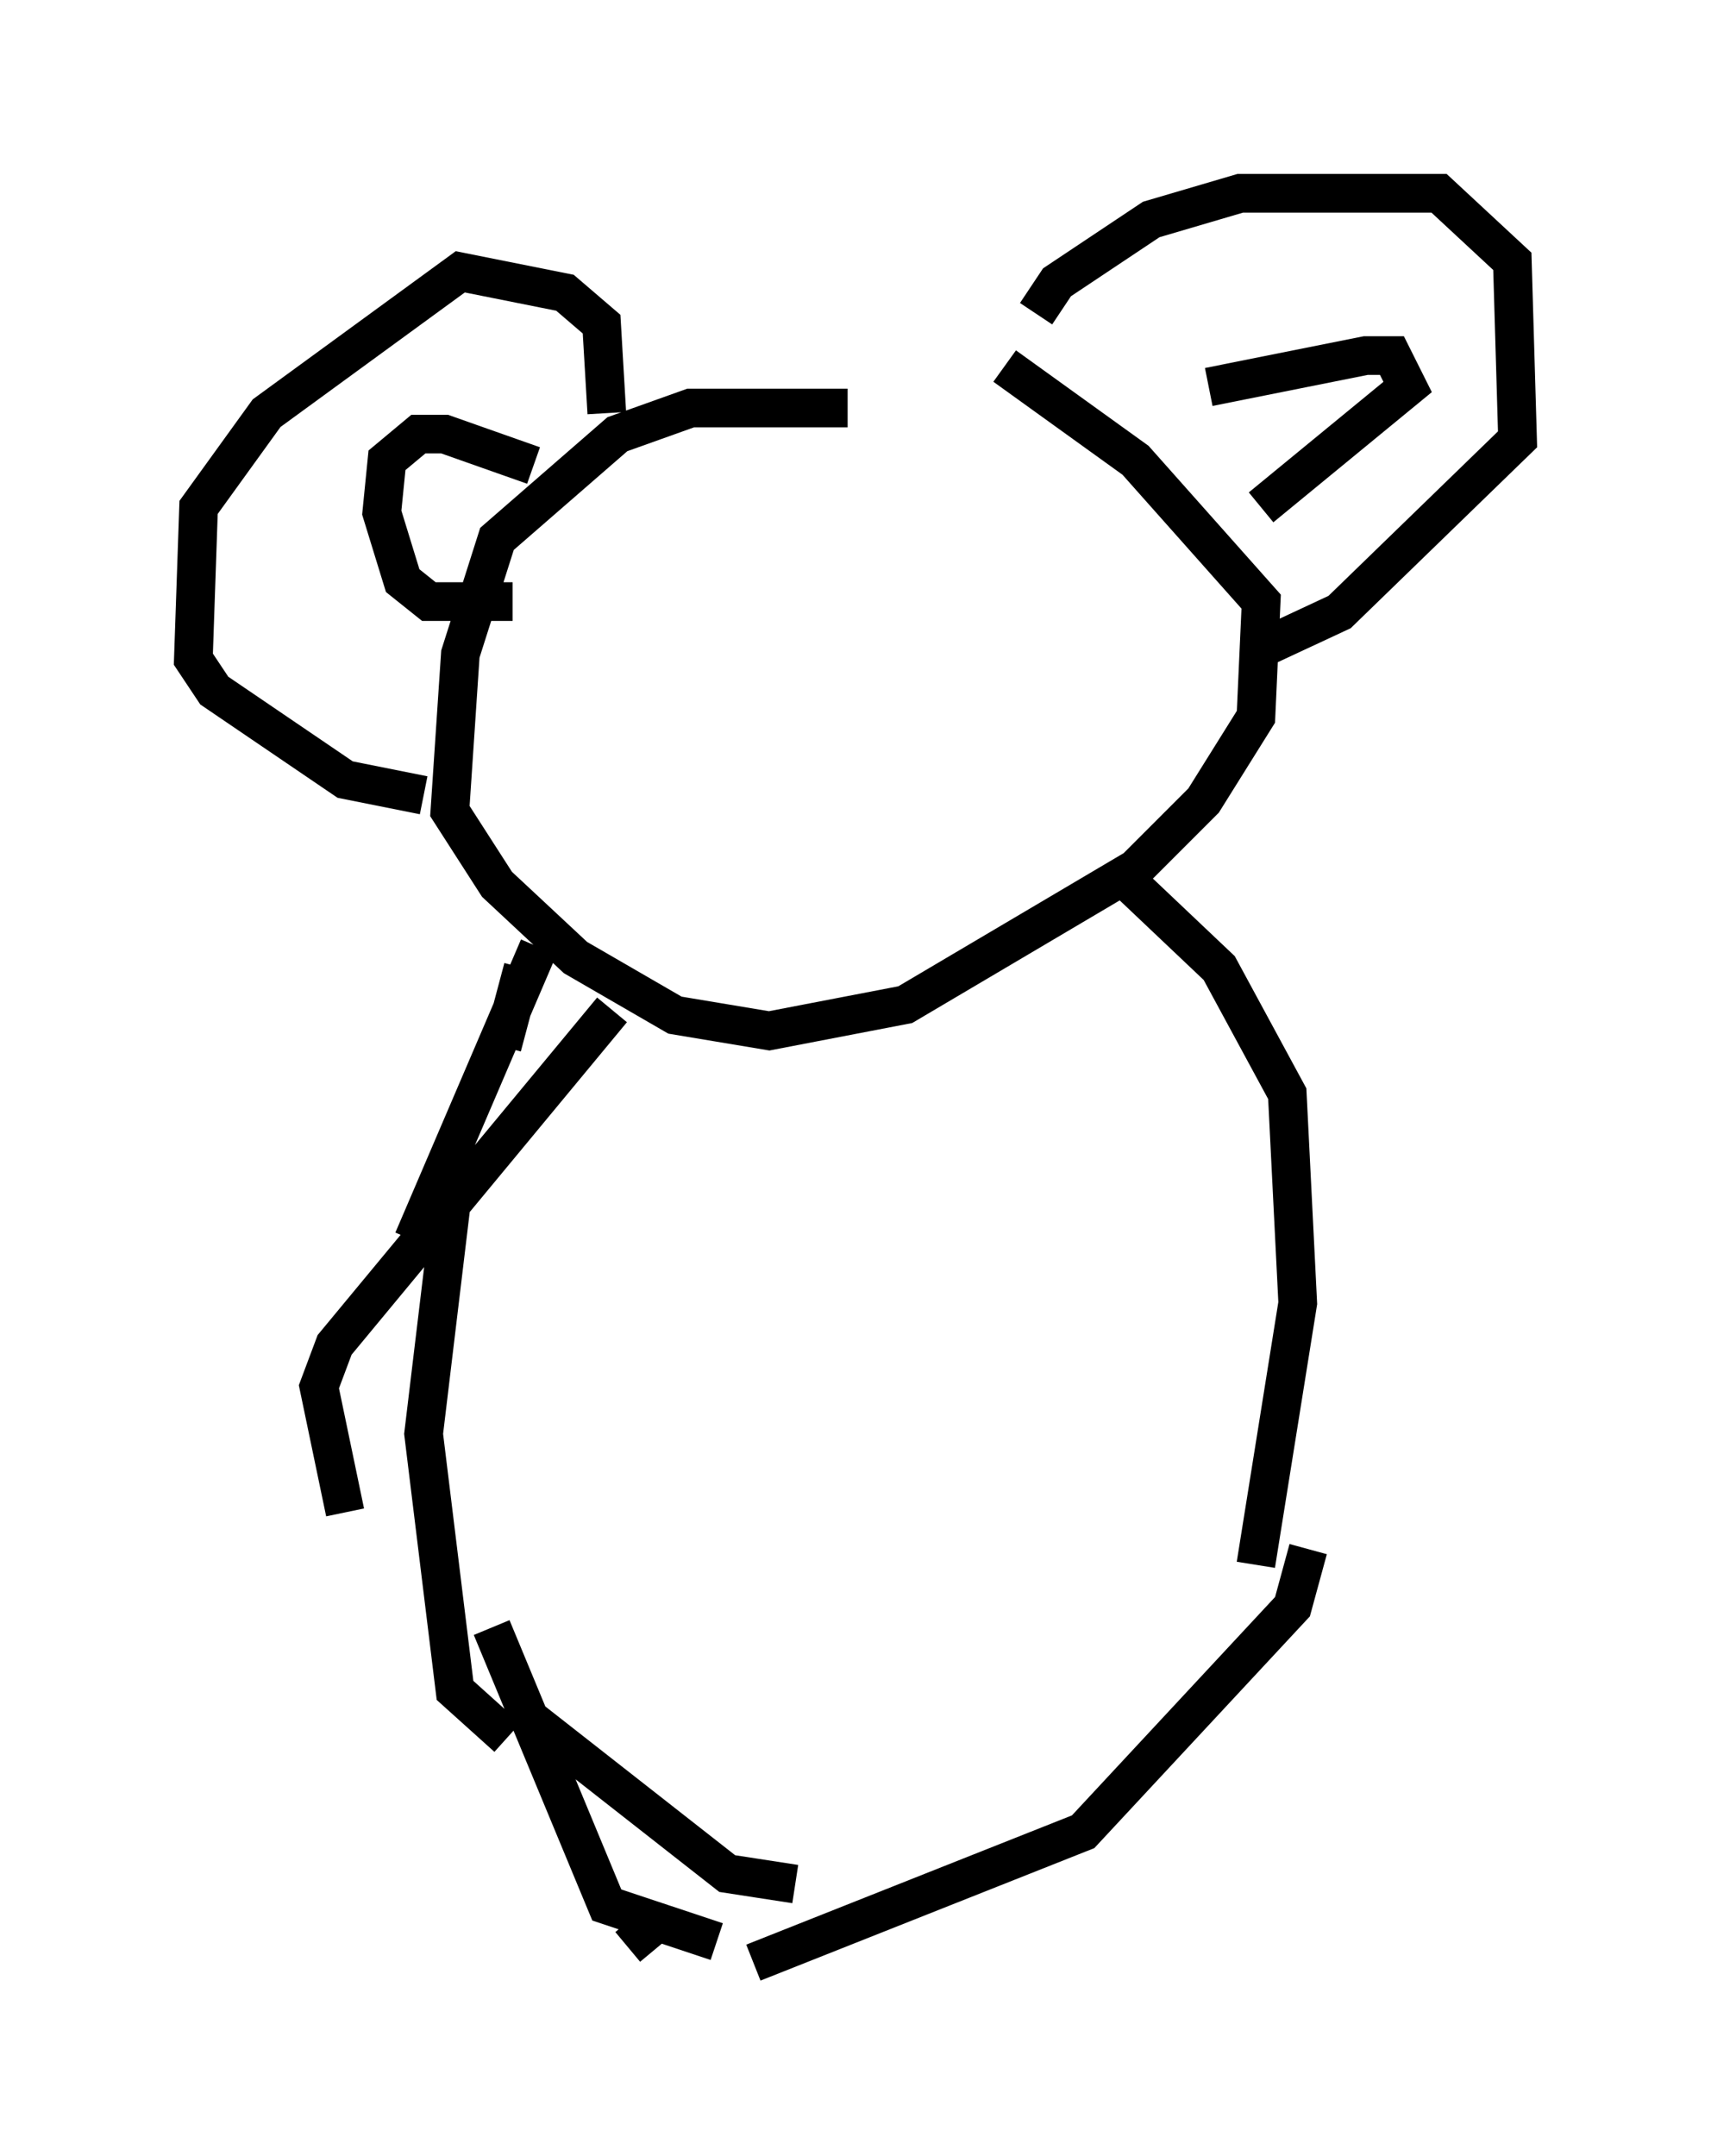 <?xml version="1.0" encoding="utf-8" ?>
<svg baseProfile="full" height="55.737" version="1.1" width="44.235" xmlns="http://www.w3.org/2000/svg" xmlns:ev="http://www.w3.org/2001/xml-events" xmlns:xlink="http://www.w3.org/1999/xlink"><defs /><rect fill="white" height="55.737" width="44.235" x="0" y="0" /><path d="M26.921, 11.495 m-5.007, -0.947 l-4.059, 0.0 -1.894, 0.677 l-3.112, 2.706 -0.947, 2.977 l-0.271, 4.059 1.218, 1.894 l2.03, 1.894 2.571, 1.488 l2.436, 0.406 3.518, -0.677 l5.954, -3.518 1.759, -1.759 l1.353, -2.165 0.135, -2.977 l-3.248, -3.654 -3.383, -2.436 m0.812, -1.353 l0.541, -0.812 2.436, -1.624 l2.3, -0.677 5.142, 0.0 l1.894, 1.759 0.135, 4.601 l-4.601, 4.465 -2.03, 0.947 m-16.915, -6.089 l-0.135, -2.3 -0.947, -0.812 l-2.706, -0.541 -5.007, 3.654 l-1.759, 2.436 -0.135, 3.924 l0.541, 0.812 3.383, 2.3 l2.03, 0.406 m2.3, -5.007 l-2.165, 0.0 -0.677, -0.541 l-0.541, -1.759 0.135, -1.353 l0.812, -0.677 0.677, 0.0 l2.3, 0.812 m17.456, -2.03 l4.059, -0.812 0.677, 0.0 l0.406, 0.812 -3.789, 3.112 m-19.621, 13.938 l0.541, -2.03 m0.406, -0.541 l-3.248, 7.578 m5.142, -5.954 l-7.172, 8.66 -0.406, 1.083 l0.677, 3.248 m2.842, -8.796 l-0.812, 6.766 0.812, 6.631 l1.353, 1.218 m-0.406, -2.842 l2.977, 7.172 2.842, 0.947 m-4.736, -5.683 l5.007, 3.924 1.759, 0.271 m8.39, -26.116 l2.571, 2.436 1.759, 3.248 l0.271, 5.413 -1.083, 6.766 m1.353, -0.406 l-0.406, 1.488 -5.413, 5.819 l-8.525, 3.383 m-2.436, -1.083 l-0.812, 0.677 " fill="none" stroke="black" stroke-width="1" /></svg>